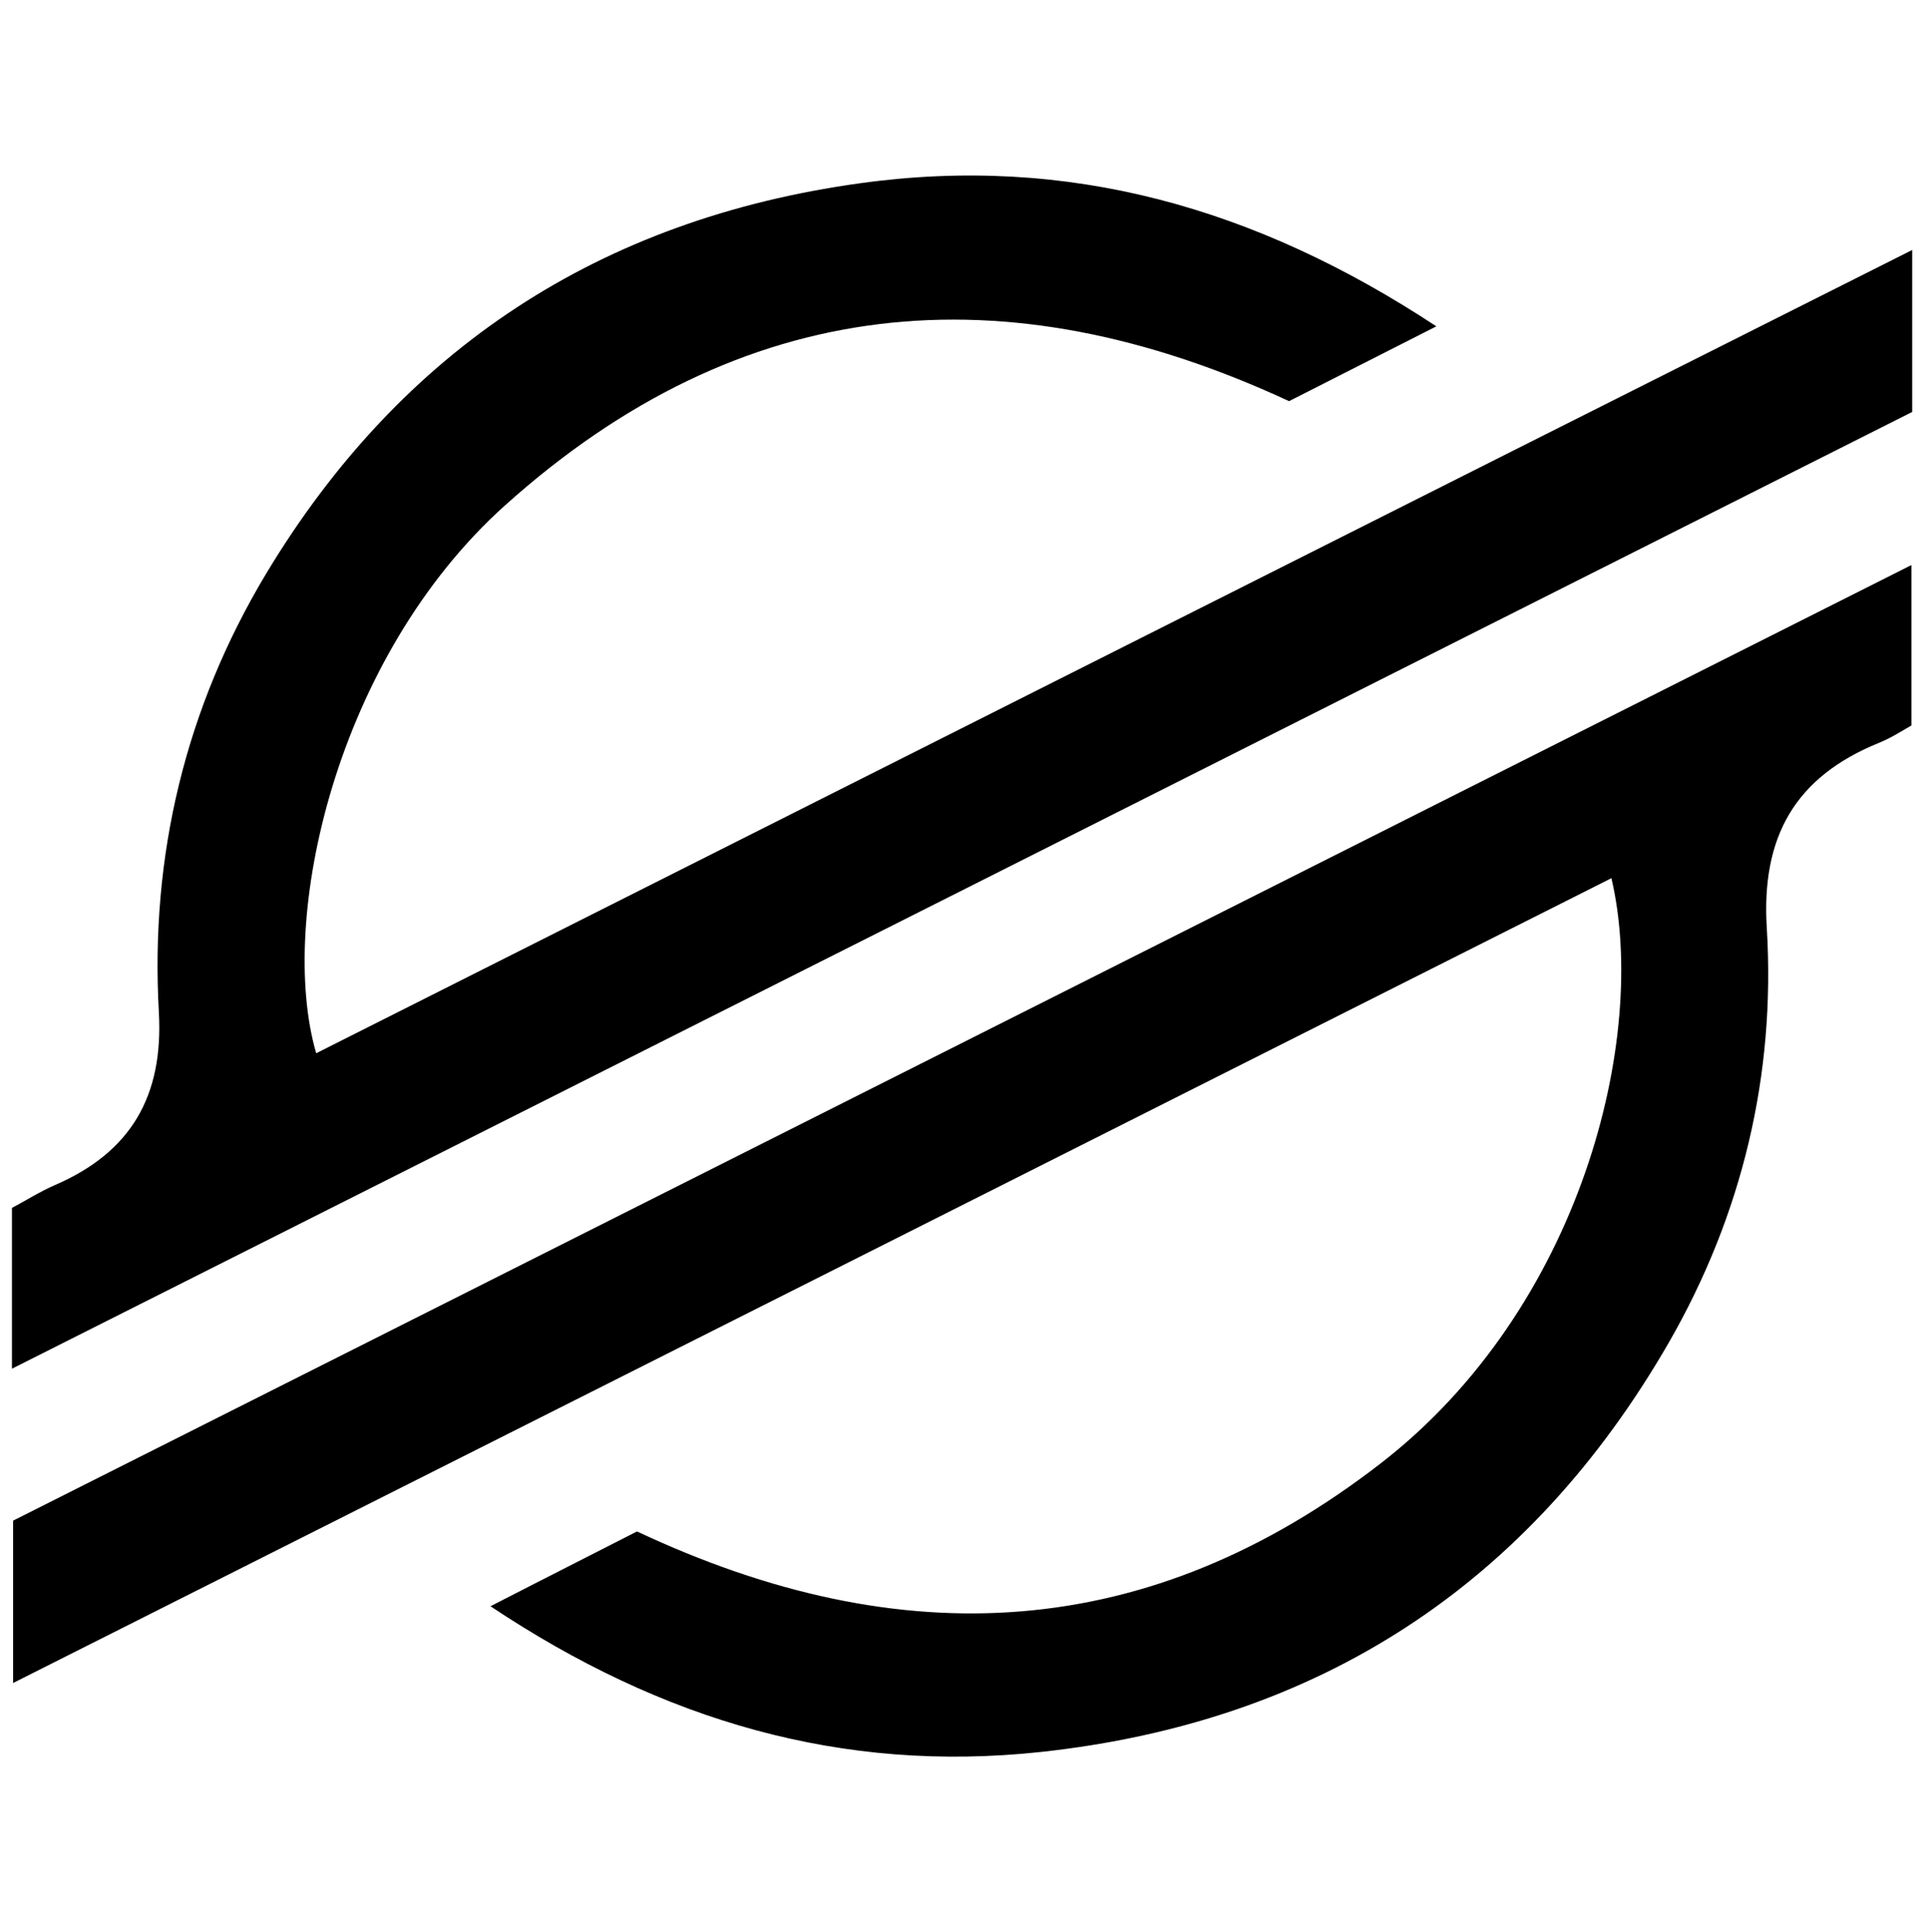 <svg width="500" height="501" viewBox="0 0 500 501" fill="none" xmlns="http://www.w3.org/2000/svg">
<path d="M3.1 354.927C3.1 339.827 3.1 326.827 3.1 313.227C6.7 311.327 10.3 309.027 14.2 307.327C33.9 298.827 42.4 284.327 41.2 262.527C38.9 221.927 48.1 183.527 69.1 148.627C104.1 90.527 155.7 56.827 223 47.527C276.9 40.027 325.6 53.727 372.5 84.627C358.7 91.627 346.5 97.827 334.3 104.027C260.6 69.827 192.4 75.927 131 131.027C87.1 170.427 71.9 238.327 82 273.127C219.7 203.827 357.2 134.527 495.9 64.827C495.9 79.427 495.9 92.627 495.9 106.827C332.5 189.127 168.6 271.627 3.1 354.927Z" fill="black"/>
<path d="M165.2 397.127C234.1 429.527 298.1 425.827 358 379.527C410 339.327 427.6 269.127 417.9 227.727C279.9 297.227 142.3 366.527 3.4 436.427C3.4 421.527 3.4 408.727 3.4 394.327C166.7 312.127 330.6 229.627 495.7 146.527C495.7 160.927 495.7 173.927 495.7 188.127C493.4 189.427 490.5 191.327 487.3 192.627C465.6 201.427 456.7 216.927 458.2 240.727C460.5 278.827 451.8 315.027 432.8 348.127C396.6 410.927 342.1 446.527 269.8 454.327C218.4 459.827 171.9 446.327 127.2 416.527C140.8 409.527 153.1 403.327 165.2 397.127Z" fill="black"/>
</svg>

